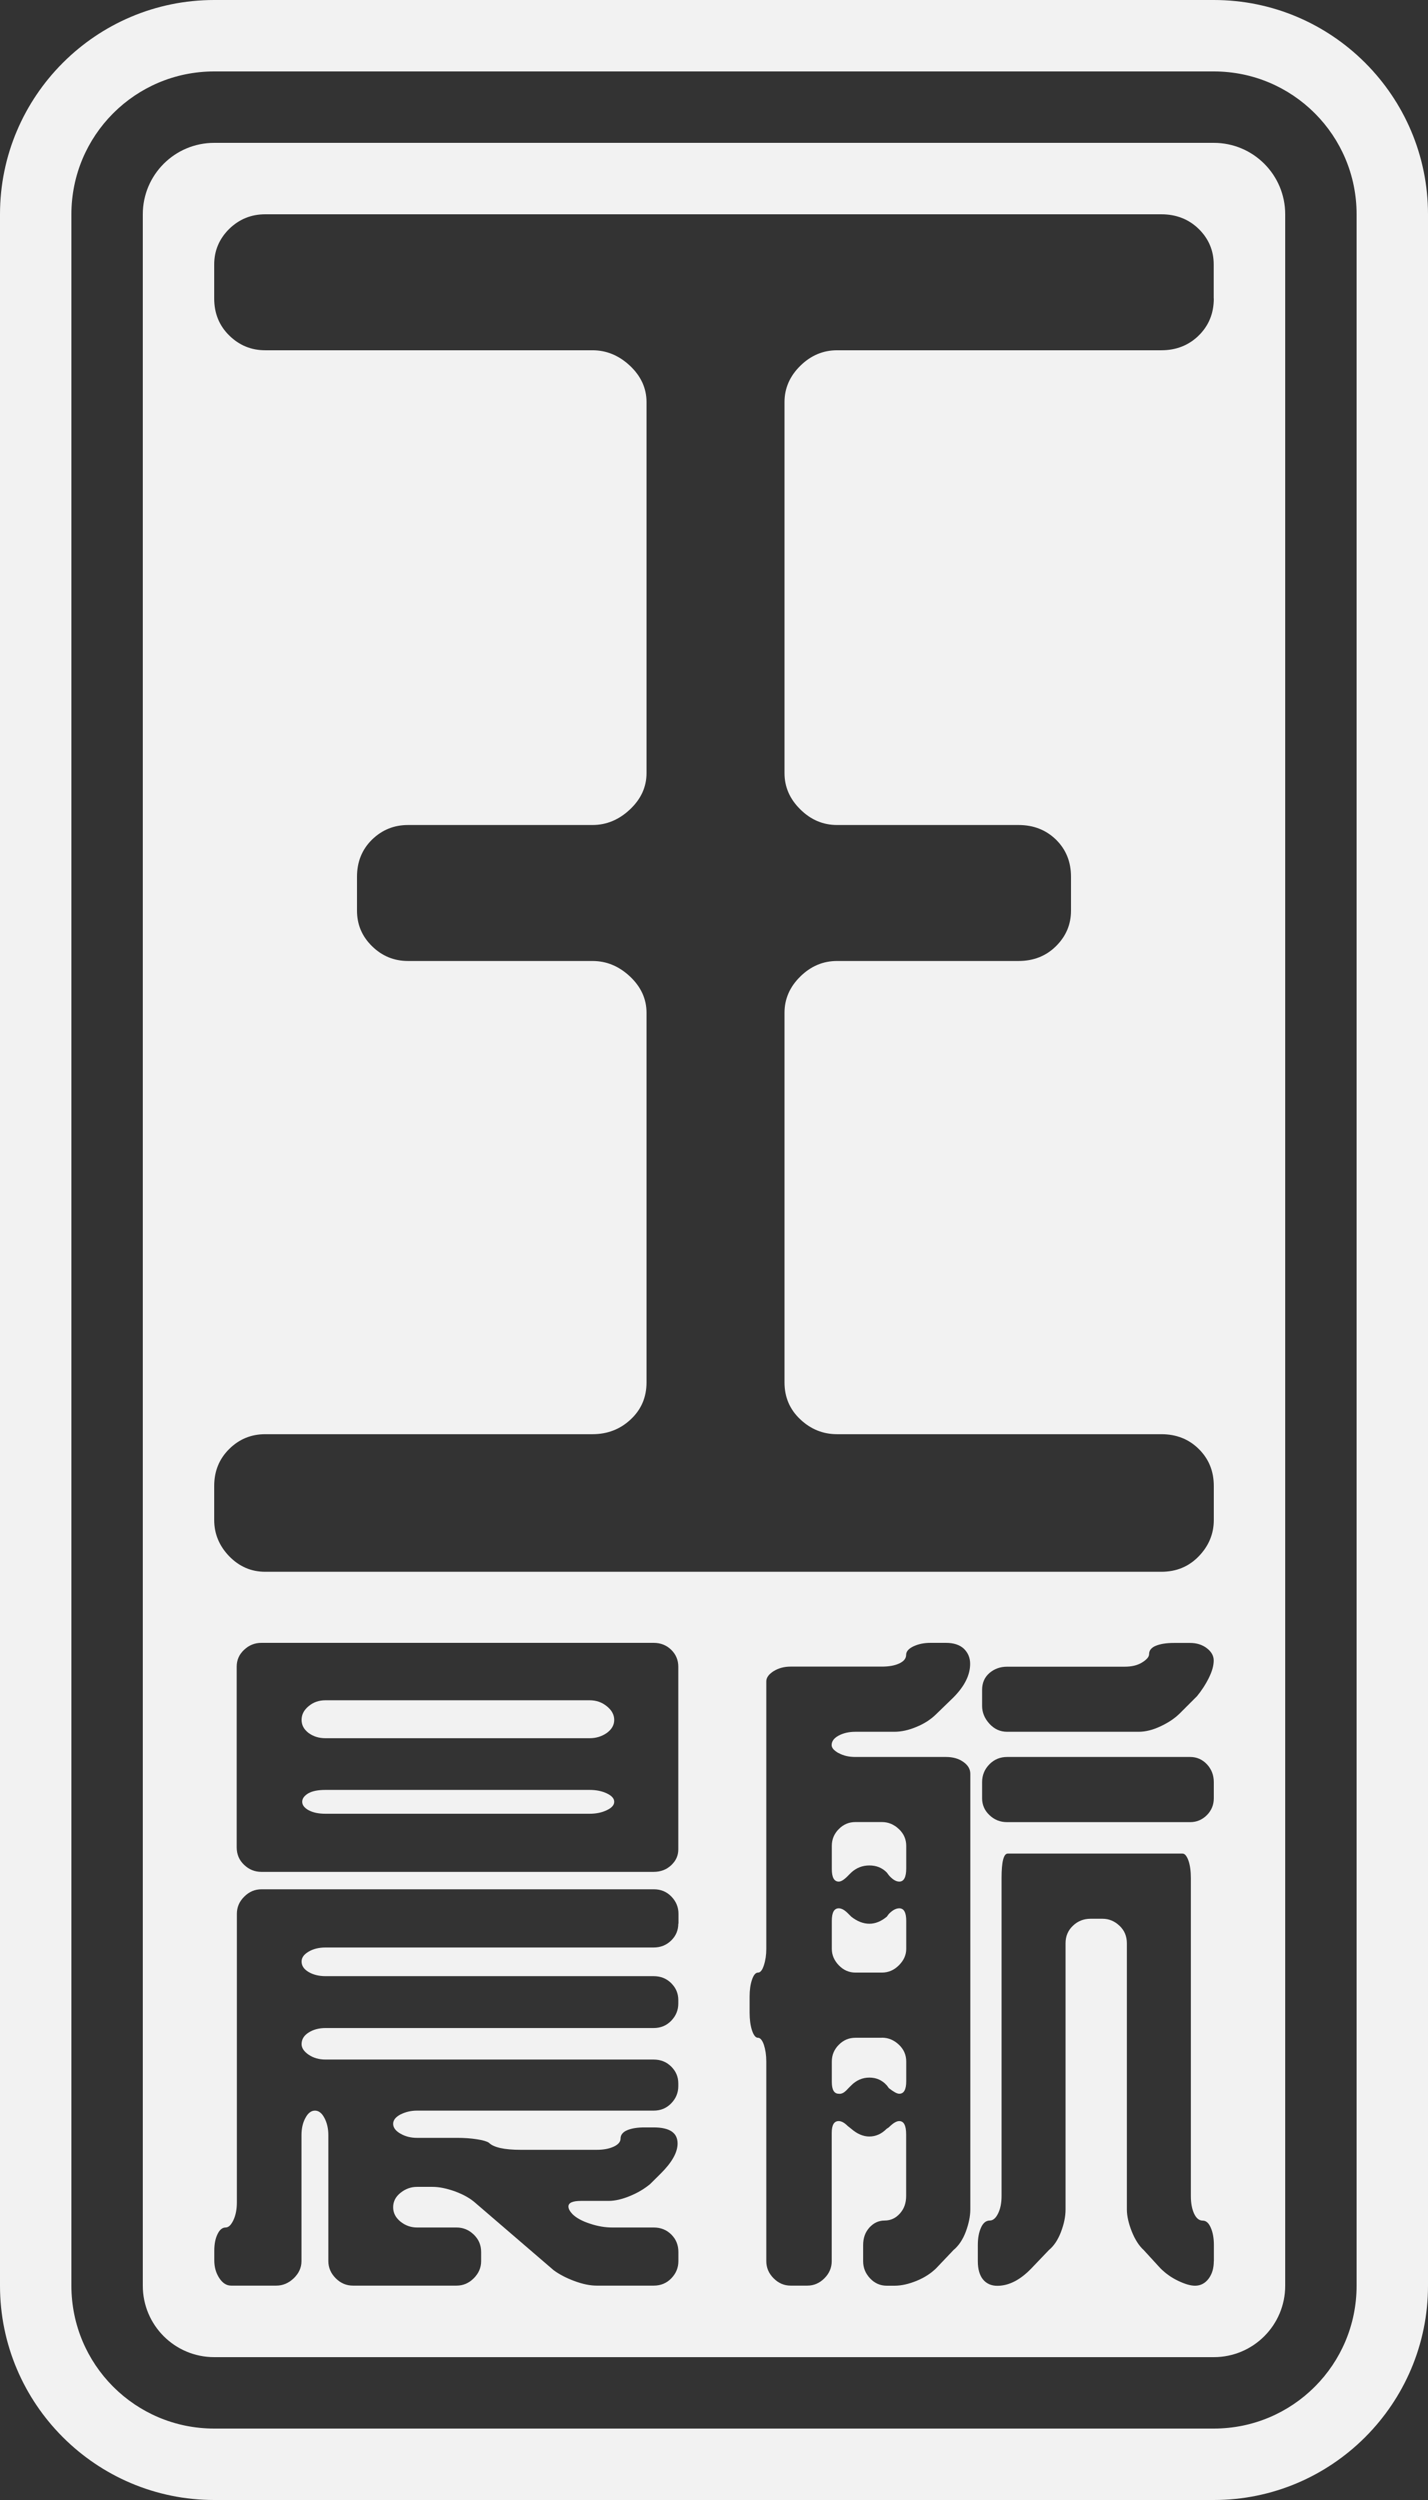 <?xml version="1.0" encoding="UTF-8"?><svg id="Layer_2" xmlns="http://www.w3.org/2000/svg" viewBox="0 0 160 280"><rect x="0" y="0" width="160" height="280" fill="#333333" stroke="none"/><defs><style>.cls-1{fill:#f2f2f2;}</style></defs><g id="Layer_1-2"><path class="cls-1" d="m98.81,228.23h-2.96c-.73,0-1.35.26-1.87.79-.52.52-.78,1.15-.78,1.88v2.27c0,.89.26,1.33.78,1.33.31.05.65-.13,1.01-.55l.39-.39c.57-.57,1.25-.87,2.03-.87s1.43.29,1.95.87l.23.31c.52.41.91.63,1.17.63.52,0,.78-.47.78-1.41v-2.2c0-.73-.27-1.36-.82-1.88-.55-.52-1.18-.79-1.91-.79Z"/><path class="cls-1" d="m93.2,209.33c0,.94.26,1.41.78,1.41.26,0,.6-.21,1.01-.63l.39-.39c.57-.52,1.25-.79,2.03-.79s1.43.26,1.95.79l.23.31c.41.47.8.71,1.17.71.52,0,.78-.5.78-1.49v-2.51c0-.73-.27-1.36-.82-1.88-.55-.52-1.18-.79-1.91-.79h-2.96c-.73,0-1.35.26-1.87.79-.52.52-.78,1.15-.78,1.88v2.59Z"/><path class="cls-1" d="m67.99,200.86c-.55-.26-1.19-.39-1.93-.39h-29.59c-.85,0-1.49.13-1.94.39-.44.27-.67.58-.67.94s.24.68.71.94c.48.26,1.1.4,1.9.4h29.59c.73,0,1.37-.13,1.93-.4.55-.26.83-.57.83-.94s-.28-.68-.83-.94Z"/><path class="cls-1" d="m67.99,191.1c-.55-.45-1.19-.67-1.93-.67h-29.59c-.74,0-1.37.22-1.9.67-.53.44-.78.95-.78,1.53s.26,1.06.78,1.46c.53.39,1.16.59,1.9.59h29.59c.73,0,1.37-.2,1.93-.59.55-.4.83-.88.83-1.46s-.28-1.09-.83-1.53Z"/><path class="cls-1" d="m100.76,213.73c-.37,0-.76.21-1.17.63l-.23.31c-.63.52-1.28.79-1.95.79s-1.36-.26-2.03-.79l-.39-.39c-.36-.36-.7-.55-1.01-.55-.52,0-.78.47-.78,1.41v3.13c0,.68.26,1.3.78,1.84s1.14.82,1.87.82h2.96c.73,0,1.36-.27,1.91-.82.55-.55.82-1.16.82-1.84v-3.13c0-.94-.26-1.41-.78-1.41Z"/><path class="cls-1" d="m136,16H24c-4.42,0-8,3.58-8,8v232c0,4.42,3.58,8,8,8h112c4.42,0,8-3.58,8-8V24c0-4.42-3.58-8-8-8Zm-60,199.45c0,.73-.26,1.36-.79,1.88-.53.52-1.19.79-1.97.79h-36.77c-.74,0-1.37.15-1.9.47-.53.31-.78.68-.78,1.1,0,.47.26.86.78,1.17s1.16.47,1.9.47h36.77c.78,0,1.44.26,1.97.79s.79,1.15.79,1.88v.4c0,.73-.26,1.37-.79,1.92s-1.19.82-1.97.82h-36.77c-.74,0-1.37.17-1.9.51-.53.34-.78.77-.78,1.3,0,.41.26.81.78,1.17.53.36,1.16.55,1.9.55h36.77c.78,0,1.44.26,1.97.79s.79,1.15.79,1.88v.31c0,.73-.26,1.37-.79,1.92-.53.55-1.19.82-1.97.82h-26.51c-.69,0-1.3.15-1.86.43-.55.29-.82.64-.82,1.05s.27.79.82,1.1c.55.32,1.17.47,1.86.47h4.5c.78,0,1.52.05,2.21.16.68.1,1.13.24,1.34.39.53.52,1.71.79,3.56.79h8.51c.74,0,1.37-.11,1.9-.35.52-.24.78-.54.78-.91,0-.41.25-.73.75-.94.5-.21,1.14-.31,1.93-.31h1.03c1.79,0,2.68.6,2.68,1.8,0,1-.63,2.12-1.9,3.38l-1.18,1.17c-.63.52-1.37.97-2.25,1.33-.87.36-1.67.55-2.4.55h-3.08c-.95,0-1.42.21-1.42.63,0,.26.16.55.47.87.42.41,1.07.77,1.94,1.05.87.29,1.7.43,2.49.43h4.66c.78,0,1.44.26,1.97.79s.79,1.17.79,1.96v1.02c0,.73-.26,1.37-.79,1.92-.53.55-1.19.82-1.97.82h-6.4c-.73,0-1.57-.17-2.48-.51-.92-.34-1.7-.75-2.33-1.21l-8.76-7.53c-.58-.52-1.34-.95-2.29-1.3-.94-.34-1.79-.51-2.52-.51h-1.74c-.69,0-1.3.22-1.86.67-.55.44-.82.98-.82,1.61s.27,1.16.82,1.61c.55.44,1.17.66,1.86.66h4.42c.74,0,1.38.26,1.93.79s.83,1.17.83,1.96v1.02c0,.73-.28,1.37-.83,1.92-.55.55-1.19.82-1.93.82h-11.6c-.74,0-1.38-.27-1.93-.82-.55-.55-.83-1.19-.83-1.92v-14.12c0-.73-.15-1.37-.44-1.92-.29-.55-.64-.82-1.06-.82s-.78.27-1.07.82c-.3.55-.44,1.19-.44,1.92v14.12c0,.73-.3,1.37-.87,1.92-.58.55-1.23.82-1.96.82h-5.05c-.53,0-.97-.29-1.34-.86-.37-.57-.55-1.23-.55-1.96v-1.1c0-.73.12-1.35.36-1.84.24-.5.54-.75.91-.75.32,0,.61-.27.87-.82.26-.55.39-1.21.39-2v-32.32c0-.73.27-1.37.83-1.92.55-.55,1.19-.82,1.94-.82h43.95c.78,0,1.44.27,1.97.82.53.55.79,1.19.79,1.92v1.1Zm0-8.31c0,.68-.26,1.26-.79,1.76-.53.5-1.19.75-1.97.75H29.29c-.74,0-1.39-.26-1.94-.79-.55-.52-.83-1.17-.83-1.96v-20.24c0-.73.27-1.36.83-1.88.55-.52,1.19-.78,1.94-.78h43.95c.78,0,1.44.26,1.97.78.53.52.79,1.16.79,1.88v20.48Zm17.98-10.79c.52.29,1.14.43,1.87.43h10.14c.77,0,1.42.18,1.94.55.52.36.79.81.79,1.33v48.79c0,.78-.18,1.61-.51,2.51-.34.89-.8,1.57-1.37,2.04l-1.94,2.04c-.58.57-1.31,1.05-2.19,1.41s-1.71.55-2.49.55h-.86c-.73,0-1.35-.27-1.87-.82-.52-.55-.78-1.19-.78-1.92v-1.81c0-.79.23-1.44.7-1.96.47-.52,1.04-.79,1.71-.79s1.24-.26,1.71-.79c.47-.52.7-1.17.7-1.96v-6.9c0-1-.26-1.49-.78-1.49-.31,0-.7.24-1.17.71l-.23.15c-.58.58-1.22.87-1.95.87-.68,0-1.36-.29-2.03-.87l-.39-.31c-.36-.36-.7-.55-1.01-.55-.52,0-.78.45-.78,1.33v14.36c0,.73-.27,1.37-.82,1.92-.55.55-1.19.82-1.91.82h-1.87c-.73,0-1.36-.27-1.91-.82-.55-.55-.82-1.19-.82-1.92v-22.35c0-.73-.1-1.36-.27-1.88-.18-.52-.41-.79-.66-.79-.27,0-.48-.27-.67-.82-.18-.55-.27-1.21-.27-2v-1.81c0-.73.09-1.36.27-1.88.18-.52.4-.79.67-.79s.48-.27.66-.82c.18-.55.27-1.16.27-1.84v-29.96c0-.41.27-.79.82-1.14.55-.34,1.18-.51,1.91-.51h10.21c.78,0,1.43-.11,1.95-.35.52-.24.78-.56.78-.98,0-.36.27-.68.82-.94s1.18-.39,1.91-.39h1.72c.88,0,1.55.22,2.02.66.46.45.7,1.01.7,1.69,0,1.26-.63,2.51-1.88,3.77l-1.94,1.88c-.58.57-1.31,1.05-2.19,1.41-.88.37-1.71.55-2.49.55h-4.37c-.73,0-1.35.15-1.87.43s-.78.64-.78,1.06c0,.31.26.61.78.9Zm42.02,56.9c0,.79-.19,1.44-.58,1.96s-.9.79-1.52.79c-.52,0-1.15-.19-1.9-.55-.76-.36-1.42-.84-1.99-1.41l-1.87-2.04c-.52-.47-.96-1.16-1.33-2.07-.36-.92-.55-1.74-.55-2.47v-29.81c0-.79-.27-1.44-.82-1.96-.55-.52-1.18-.79-1.91-.79h-1.33c-.78,0-1.44.26-1.99.79-.55.52-.82,1.17-.82,1.96v29.81c0,.78-.17,1.61-.51,2.51-.34.89-.79,1.57-1.36,2.04l-1.95,2.04c-1.25,1.3-2.52,1.96-3.83,1.96-.67,0-1.21-.24-1.6-.71-.38-.47-.58-1.15-.58-2.04v-1.81c0-.79.12-1.44.36-1.96.23-.52.56-.79.98-.79.36,0,.67-.26.93-.79s.39-1.17.39-1.96v-35.61c0-1.83.23-2.74.7-2.74h19.57c.26,0,.48.26.67.79.18.52.27,1.17.27,1.96v35.61c0,.79.12,1.44.36,1.96s.56.79.98.79c.36,0,.66.26.89.79.23.52.35,1.17.35,1.96v1.81Zm0-51.84c0,.73-.26,1.36-.77,1.88-.52.52-1.15.79-1.88.79h-20.51c-.77,0-1.43-.26-1.98-.79-.55-.52-.82-1.15-.82-1.88v-1.81c0-.79.28-1.45.82-2s1.21-.82,1.98-.82h20.51c.73,0,1.36.27,1.88.82.51.55.77,1.21.77,2v1.81Zm-.55-13.49c-.36.73-.81,1.41-1.32,2.04l-1.88,1.88c-.57.58-1.29,1.07-2.18,1.49-.88.42-1.71.63-2.49.63h-14.74c-.77,0-1.43-.3-1.98-.9-.55-.6-.82-1.27-.82-2v-1.8c0-.79.28-1.41.82-1.88.55-.47,1.21-.71,1.98-.71h13.18c.77,0,1.42-.15,1.94-.47.52-.32.79-.63.79-.94,0-.41.25-.73.77-.94s1.19-.31,2.03-.31h1.79c.73,0,1.36.19,1.88.59.51.39.77.85.77,1.37,0,.57-.18,1.23-.55,1.96Zm.55-154.49c0,1.66-.56,3.03-1.68,4.14-1.12,1.1-2.52,1.66-4.2,1.66h-36.33c-1.57,0-2.94.58-4.12,1.74s-1.77,2.52-1.77,4.06v41.56c0,1.55.59,2.9,1.77,4.06,1.18,1.17,2.55,1.75,4.12,1.75h20.33c1.68,0,3.08.55,4.2,1.64,1.12,1.1,1.68,2.49,1.68,4.15v3.8c0,1.55-.56,2.87-1.68,3.98s-2.52,1.66-4.2,1.66h-20.33c-1.57,0-2.94.58-4.12,1.74-1.18,1.16-1.77,2.51-1.77,4.06v41.4c0,1.66.59,3.03,1.77,4.14s2.55,1.66,4.12,1.66h36.33c1.68,0,3.08.55,4.2,1.66s1.68,2.48,1.68,4.14v3.81c0,1.54-.56,2.9-1.68,4.06-1.12,1.16-2.52,1.74-4.2,1.74H29.72c-1.57,0-2.91-.58-4.04-1.74-1.12-1.16-1.68-2.52-1.68-4.06v-3.81c0-1.66.56-3.03,1.68-4.14s2.46-1.66,4.04-1.66h36.66c1.68,0,3.11-.55,4.29-1.66,1.18-1.1,1.77-2.48,1.77-4.14v-41.4c0-1.55-.62-2.9-1.85-4.06-1.24-1.16-2.63-1.74-4.21-1.74h-20.66c-1.57,0-2.91-.55-4.04-1.66s-1.68-2.43-1.68-3.98v-3.8c0-1.66.56-3.05,1.68-4.15,1.12-1.09,2.46-1.64,4.04-1.64h20.66c1.57,0,2.97-.58,4.21-1.75,1.23-1.16,1.85-2.51,1.85-4.06v-41.56c0-1.54-.62-2.9-1.85-4.06-1.24-1.16-2.63-1.74-4.21-1.74H29.72c-1.57,0-2.91-.55-4.04-1.66-1.12-1.1-1.68-2.48-1.68-4.14v-3.81c0-1.54.56-2.87,1.68-3.98,1.12-1.09,2.46-1.64,4.04-1.64h100.39c1.68,0,3.08.55,4.2,1.64,1.12,1.1,1.68,2.44,1.68,3.98v3.81Z"/><path class="cls-1" d="m136,8c8.84,0,16,7.16,16,16v232c0,8.84-7.16,16-16,16H24c-8.84,0-16-7.16-16-16V24c0-8.84,7.16-16,16-16h112m0-8H24C10.77,0,0,10.77,0,24v232c0,13.23,10.77,24,24,24h112c13.23,0,24-10.77,24-24V24c0-13.23-10.77-24-24-24h0Z"/></g></svg>
